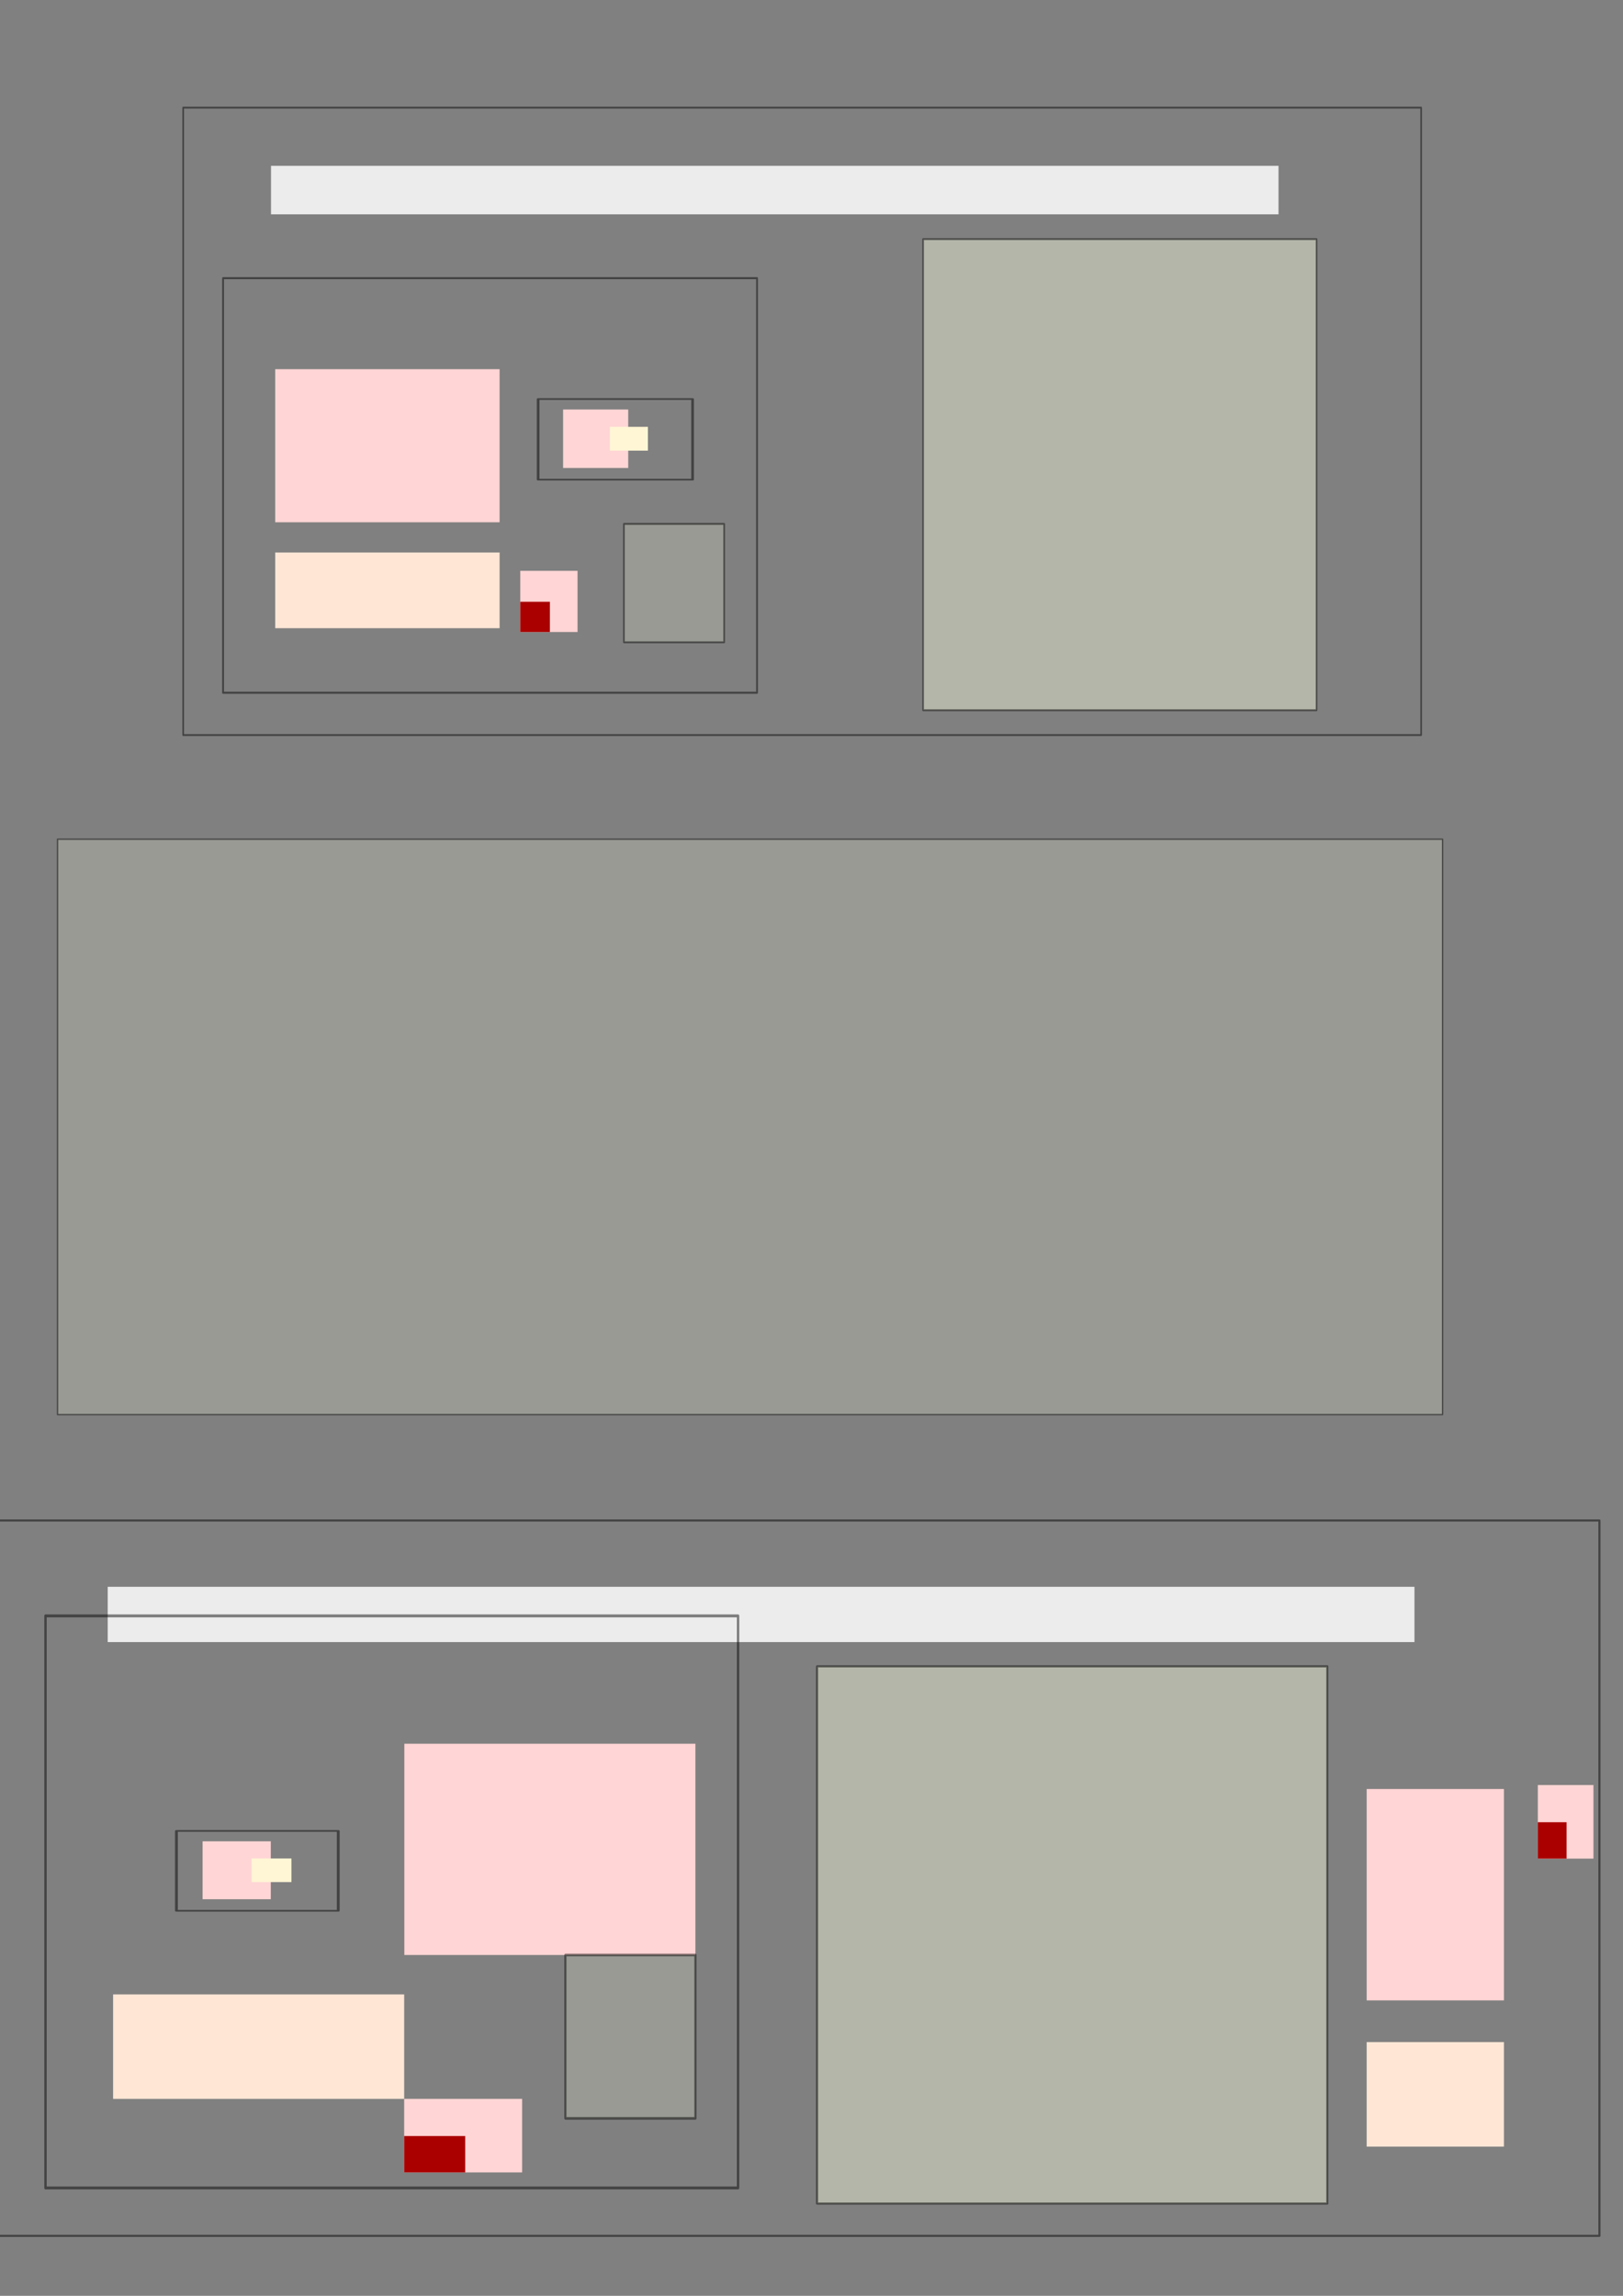 <?xml version="1.0" encoding="UTF-8" standalone="no"?>
<!-- Created with Inkscape (http://www.inkscape.org/) -->

<svg
   xmlns:dc="http://purl.org/dc/elements/1.1/"
   xmlns:cc="http://creativecommons.org/ns#"
   xmlns:rdf="http://www.w3.org/1999/02/22-rdf-syntax-ns#"
   xmlns:svg="http://www.w3.org/2000/svg"
   xmlns="http://www.w3.org/2000/svg"
   xmlns:sodipodi="http://sodipodi.sourceforge.net/DTD/sodipodi-0.dtd"
   xmlns:inkscape="http://www.inkscape.org/namespaces/inkscape"
   width="210mm"
   height="297mm"
   viewBox="0 0 210 297"
   version="1.1"
   id="svg8"
   inkscape:version="0.92.3 (2405546, 2018-03-11)"
   sodipodi:docname="layout_example_3.svg">
  <rect x="0" y="0" width="210" height="297" fill="#808080" stroke="none"/>
  <defs
     id="defs2">
    <g
       id="g2314">
      <symbol
         id="glyph0-0"
         overflow="visible">
        <path
           id="path2269"
           d="M 1 0 L 1 -5 L 5 -5 L 5 0 Z M 1.125 -0.125 L 4.875 -0.125 L 4.875 -4.875 L 1.125 -4.875 Z M 1.125 -0.125 "
           style="stroke:none;" />
      </symbol>
      <symbol
         id="glyph0-1"
         overflow="visible">
        <path
           id="path2272"
           d="M 2.062 -0.625 L 2.172 -0.016 C 1.973 0.035 1.797 0.062 1.641 0.062 C 1.379 0.062 1.176 0.02 1.031 -0.062 C 0.895 -0.145 0.797 -0.25 0.734 -0.375 C 0.68 -0.508 0.656 -0.789 0.656 -1.219 L 0.656 -3.609 L 0.141 -3.609 L 0.141 -4.156 L 0.656 -4.156 L 0.656 -5.172 L 1.359 -5.594 L 1.359 -4.156 L 2.062 -4.156 L 2.062 -3.609 L 1.359 -3.609 L 1.359 -1.172 C 1.359 -0.973 1.367 -0.844 1.391 -0.781 C 1.422 -0.727 1.461 -0.688 1.516 -0.656 C 1.566 -0.625 1.645 -0.609 1.75 -0.609 C 1.832 -0.609 1.938 -0.613 2.062 -0.625 Z M 2.062 -0.625 "
           style="stroke:none;" />
      </symbol>
      <symbol
         id="glyph0-2"
         overflow="visible">
        <path
           id="path2275"
           d="M 3.375 -1.344 L 4.094 -1.25 C 3.977 -0.82 3.766 -0.488 3.453 -0.25 C 3.148 -0.02 2.754 0.094 2.266 0.094 C 1.66 0.094 1.18 -0.094 0.828 -0.469 C 0.473 -0.844 0.297 -1.367 0.297 -2.047 C 0.297 -2.742 0.473 -3.285 0.828 -3.672 C 1.191 -4.055 1.66 -4.25 2.234 -4.25 C 2.785 -4.25 3.238 -4.055 3.594 -3.672 C 3.945 -3.297 4.125 -2.766 4.125 -2.078 C 4.125 -2.035 4.117 -1.973 4.109 -1.891 L 1.016 -1.891 C 1.047 -1.441 1.176 -1.094 1.406 -0.844 C 1.633 -0.602 1.926 -0.484 2.281 -0.484 C 2.531 -0.484 2.742 -0.551 2.922 -0.688 C 3.109 -0.82 3.258 -1.039 3.375 -1.344 Z M 1.062 -2.469 L 3.375 -2.469 C 3.344 -2.82 3.254 -3.086 3.109 -3.266 C 2.891 -3.535 2.598 -3.672 2.234 -3.672 C 1.91 -3.672 1.641 -3.562 1.422 -3.344 C 1.203 -3.125 1.082 -2.832 1.062 -2.469 Z M 1.062 -2.469 "
           style="stroke:none;" />
      </symbol>
      <symbol
         id="glyph0-3"
         overflow="visible">
        <path
           id="path2278"
           d="M 0.062 0 L 1.578 -2.156 L 0.172 -4.156 L 1.047 -4.156 L 1.688 -3.172 C 1.812 -2.992 1.91 -2.844 1.984 -2.719 C 2.098 -2.883 2.203 -3.035 2.297 -3.172 L 3 -4.156 L 3.828 -4.156 L 2.406 -2.203 L 3.938 0 L 3.078 0 L 2.234 -1.297 L 2 -1.641 L 0.906 0 Z M 0.062 0 "
           style="stroke:none;" />
      </symbol>
      <symbol
         id="glyph0-4"
         overflow="visible">
        <path
           id="path2281"
           d="M 1.172 0 L 0.531 0 L 0.531 -5.734 L 1.234 -5.734 L 1.234 -3.688 C 1.523 -4.062 1.898 -4.25 2.359 -4.25 C 2.617 -4.25 2.863 -4.195 3.094 -4.094 C 3.32 -3.988 3.508 -3.844 3.656 -3.656 C 3.801 -3.469 3.914 -3.242 4 -2.984 C 4.082 -2.723 4.125 -2.441 4.125 -2.141 C 4.125 -1.43 3.945 -0.879 3.594 -0.484 C 3.238 -0.098 2.816 0.094 2.328 0.094 C 1.836 0.094 1.453 -0.109 1.172 -0.516 Z M 1.172 -2.109 C 1.172 -1.609 1.238 -1.25 1.375 -1.031 C 1.594 -0.664 1.891 -0.484 2.266 -0.484 C 2.578 -0.484 2.844 -0.613 3.062 -0.875 C 3.289 -1.145 3.406 -1.547 3.406 -2.078 C 3.406 -2.617 3.297 -3.02 3.078 -3.281 C 2.867 -3.539 2.609 -3.672 2.297 -3.672 C 1.992 -3.672 1.727 -3.535 1.5 -3.266 C 1.281 -2.992 1.172 -2.609 1.172 -2.109 Z M 1.172 -2.109 "
           style="stroke:none;" />
      </symbol>
      <symbol
         id="glyph0-5"
         overflow="visible">
        <path
           id="path2284"
           d="M 0.266 -2.078 C 0.266 -2.848 0.477 -3.414 0.906 -3.781 C 1.258 -4.094 1.695 -4.25 2.219 -4.25 C 2.781 -4.25 3.242 -4.062 3.609 -3.688 C 3.973 -3.312 4.156 -2.797 4.156 -2.141 C 4.156 -1.598 4.07 -1.176 3.906 -0.875 C 3.75 -0.57 3.516 -0.332 3.203 -0.156 C 2.898 0.008 2.57 0.094 2.219 0.094 C 1.633 0.094 1.16 -0.094 0.797 -0.469 C 0.441 -0.844 0.266 -1.379 0.266 -2.078 Z M 0.984 -2.078 C 0.984 -1.547 1.098 -1.145 1.328 -0.875 C 1.566 -0.613 1.863 -0.484 2.219 -0.484 C 2.562 -0.484 2.848 -0.613 3.078 -0.875 C 3.316 -1.145 3.438 -1.551 3.438 -2.094 C 3.438 -2.613 3.316 -3.004 3.078 -3.266 C 2.848 -3.523 2.562 -3.656 2.219 -3.656 C 1.863 -3.656 1.566 -3.523 1.328 -3.266 C 1.098 -3.004 0.984 -2.609 0.984 -2.078 Z M 0.984 -2.078 "
           style="stroke:none;" />
      </symbol>
      <symbol
         id="glyph0-6"
         overflow="visible">
        <path
           id="path2287"
           d="M 0.516 0 L 0.516 -4.156 L 1.156 -4.156 L 1.156 -3.516 C 1.312 -3.816 1.457 -4.016 1.594 -4.109 C 1.738 -4.203 1.891 -4.25 2.047 -4.25 C 2.285 -4.25 2.531 -4.172 2.781 -4.016 L 2.531 -3.359 C 2.363 -3.461 2.191 -3.516 2.016 -3.516 C 1.859 -3.516 1.719 -3.469 1.594 -3.375 C 1.477 -3.281 1.395 -3.156 1.344 -3 C 1.258 -2.75 1.219 -2.473 1.219 -2.172 L 1.219 0 Z M 0.516 0 "
           style="stroke:none;" />
      </symbol>
      <symbol
         id="glyph0-7"
         overflow="visible">
        <path
           id="path2290"
           d="M 3.219 0 L 3.219 -0.531 C 2.957 -0.113 2.57 0.094 2.062 0.094 C 1.727 0.094 1.422 0.004 1.141 -0.172 C 0.867 -0.359 0.656 -0.613 0.5 -0.938 C 0.352 -1.27 0.281 -1.648 0.281 -2.078 C 0.281 -2.484 0.348 -2.852 0.484 -3.188 C 0.617 -3.531 0.82 -3.789 1.094 -3.969 C 1.375 -4.156 1.688 -4.25 2.031 -4.25 C 2.281 -4.25 2.5 -4.191 2.688 -4.078 C 2.883 -3.973 3.047 -3.836 3.172 -3.672 L 3.172 -5.734 L 3.875 -5.734 L 3.875 0 Z M 1 -2.078 C 1 -1.547 1.109 -1.145 1.328 -0.875 C 1.555 -0.613 1.82 -0.484 2.125 -0.484 C 2.438 -0.484 2.695 -0.609 2.906 -0.859 C 3.125 -1.109 3.234 -1.492 3.234 -2.016 C 3.234 -2.578 3.125 -2.988 2.906 -3.25 C 2.688 -3.52 2.414 -3.656 2.094 -3.656 C 1.781 -3.656 1.52 -3.523 1.312 -3.266 C 1.102 -3.016 1 -2.617 1 -2.078 Z M 1 -2.078 "
           style="stroke:none;" />
      </symbol>
      <symbol
         id="glyph0-8"
         overflow="visible">
        <path
           id="path2293"
           d="M 0.703 0 L 0.703 -3.609 L 0.078 -3.609 L 0.078 -4.156 L 0.703 -4.156 L 0.703 -4.594 C 0.703 -4.875 0.723 -5.082 0.766 -5.219 C 0.836 -5.395 0.957 -5.539 1.125 -5.656 C 1.301 -5.77 1.539 -5.828 1.844 -5.828 C 2.039 -5.828 2.258 -5.801 2.5 -5.75 L 2.391 -5.141 C 2.242 -5.172 2.109 -5.188 1.984 -5.188 C 1.766 -5.188 1.609 -5.141 1.516 -5.047 C 1.43 -4.953 1.391 -4.781 1.391 -4.531 L 1.391 -4.156 L 2.203 -4.156 L 2.203 -3.609 L 1.391 -3.609 L 1.391 0 Z M 0.703 0 "
           style="stroke:none;" />
      </symbol>
      <symbol
         id="glyph0-9"
         overflow="visible">
        <path
           id="path2296"
           d="M 0.531 -4.922 L 0.531 -5.734 L 1.234 -5.734 L 1.234 -4.922 Z M 0.531 0 L 0.531 -4.156 L 1.234 -4.156 L 1.234 0 Z M 0.531 0 "
           style="stroke:none;" />
      </symbol>
      <symbol
         id="glyph0-10"
         overflow="visible">
        <path
           id="path2299"
           d="M 0.406 0.344 L 1.078 0.453 C 1.109 0.66 1.191 0.812 1.328 0.906 C 1.492 1.039 1.727 1.109 2.031 1.109 C 2.363 1.109 2.617 1.039 2.797 0.906 C 2.973 0.781 3.094 0.598 3.156 0.359 C 3.188 0.211 3.203 -0.086 3.203 -0.547 C 2.891 -0.18 2.504 0 2.047 0 C 1.484 0 1.047 -0.203 0.734 -0.609 C 0.422 -1.023 0.266 -1.52 0.266 -2.094 C 0.266 -2.488 0.332 -2.852 0.469 -3.188 C 0.613 -3.531 0.82 -3.789 1.094 -3.969 C 1.363 -4.156 1.688 -4.25 2.062 -4.25 C 2.551 -4.25 2.953 -4.051 3.266 -3.656 L 3.266 -4.156 L 3.922 -4.156 L 3.922 -0.562 C 3.922 0.082 3.852 0.539 3.719 0.812 C 3.582 1.082 3.375 1.297 3.094 1.453 C 2.812 1.609 2.461 1.688 2.047 1.688 C 1.547 1.688 1.145 1.57 0.844 1.344 C 0.539 1.125 0.395 0.789 0.406 0.344 Z M 0.984 -2.156 C 0.984 -1.602 1.086 -1.203 1.297 -0.953 C 1.516 -0.703 1.789 -0.578 2.125 -0.578 C 2.445 -0.578 2.719 -0.703 2.938 -0.953 C 3.156 -1.203 3.266 -1.594 3.266 -2.125 C 3.266 -2.633 3.148 -3.016 2.922 -3.266 C 2.691 -3.523 2.422 -3.656 2.109 -3.656 C 1.797 -3.656 1.531 -3.531 1.312 -3.281 C 1.094 -3.031 0.984 -2.656 0.984 -2.156 Z M 0.984 -2.156 "
           style="stroke:none;" />
      </symbol>
      <symbol
         id="glyph0-11"
         overflow="visible">
        <path
           id="path2302"
           d="M 3.25 0 L 3.25 -0.609 C 2.926 -0.141 2.488 0.094 1.938 0.094 C 1.688 0.094 1.453 0.047 1.234 -0.047 C 1.023 -0.141 0.867 -0.254 0.766 -0.391 C 0.672 -0.535 0.602 -0.711 0.562 -0.922 C 0.531 -1.055 0.516 -1.273 0.516 -1.578 L 0.516 -4.156 L 1.219 -4.156 L 1.219 -1.844 C 1.219 -1.477 1.234 -1.234 1.266 -1.109 C 1.305 -0.922 1.395 -0.773 1.531 -0.672 C 1.676 -0.566 1.859 -0.516 2.078 -0.516 C 2.285 -0.516 2.477 -0.566 2.656 -0.672 C 2.844 -0.785 2.973 -0.93 3.047 -1.109 C 3.129 -1.297 3.172 -1.566 3.172 -1.922 L 3.172 -4.156 L 3.875 -4.156 L 3.875 0 Z M 3.25 0 "
           style="stroke:none;" />
      </symbol>
      <symbol
         id="glyph0-12"
         overflow="visible">
        <path
           id="path2305"
           d="M 0.531 0 L 0.531 -4.156 L 1.156 -4.156 L 1.156 -3.562 C 1.469 -4.02 1.91 -4.25 2.484 -4.25 C 2.734 -4.25 2.961 -4.203 3.172 -4.109 C 3.379 -4.016 3.535 -3.895 3.641 -3.75 C 3.742 -3.602 3.816 -3.43 3.859 -3.234 C 3.891 -3.109 3.906 -2.879 3.906 -2.547 L 3.906 0 L 3.203 0 L 3.203 -2.531 C 3.203 -2.812 3.172 -3.02 3.109 -3.156 C 3.055 -3.301 2.957 -3.414 2.812 -3.5 C 2.676 -3.594 2.516 -3.641 2.328 -3.641 C 2.035 -3.641 1.781 -3.539 1.562 -3.344 C 1.344 -3.156 1.234 -2.797 1.234 -2.266 L 1.234 0 Z M 0.531 0 "
           style="stroke:none;" />
      </symbol>
      <symbol
         id="glyph0-13"
         overflow="visible">
        <path
           id="path2308"
           d="M 0.25 -1.234 L 0.938 -1.344 C 0.977 -1.07 1.086 -0.859 1.266 -0.703 C 1.441 -0.555 1.691 -0.484 2.016 -0.484 C 2.336 -0.484 2.578 -0.547 2.734 -0.672 C 2.891 -0.805 2.969 -0.961 2.969 -1.141 C 2.969 -1.305 2.898 -1.43 2.766 -1.516 C 2.672 -1.578 2.43 -1.66 2.047 -1.766 C 1.523 -1.891 1.164 -2 0.969 -2.094 C 0.77 -2.188 0.617 -2.316 0.516 -2.484 C 0.41 -2.66 0.359 -2.848 0.359 -3.047 C 0.359 -3.234 0.398 -3.406 0.484 -3.562 C 0.578 -3.719 0.695 -3.848 0.844 -3.953 C 0.945 -4.035 1.094 -4.102 1.281 -4.156 C 1.469 -4.219 1.672 -4.25 1.891 -4.25 C 2.211 -4.25 2.5 -4.203 2.75 -4.109 C 3 -4.016 3.18 -3.883 3.297 -3.719 C 3.41 -3.562 3.488 -3.348 3.531 -3.078 L 2.844 -2.984 C 2.812 -3.203 2.723 -3.367 2.578 -3.484 C 2.43 -3.609 2.219 -3.672 1.938 -3.672 C 1.613 -3.672 1.383 -3.613 1.25 -3.5 C 1.113 -3.395 1.047 -3.27 1.047 -3.125 C 1.047 -3.039 1.07 -2.961 1.125 -2.891 C 1.188 -2.805 1.281 -2.742 1.406 -2.703 C 1.469 -2.672 1.672 -2.609 2.016 -2.516 C 2.516 -2.379 2.863 -2.27 3.062 -2.188 C 3.258 -2.102 3.41 -1.977 3.516 -1.812 C 3.629 -1.656 3.688 -1.457 3.688 -1.219 C 3.688 -0.988 3.617 -0.77 3.484 -0.562 C 3.348 -0.352 3.148 -0.191 2.891 -0.078 C 2.641 0.035 2.348 0.094 2.016 0.094 C 1.484 0.094 1.07 -0.016 0.781 -0.234 C 0.5 -0.461 0.32 -0.797 0.25 -1.234 Z M 0.25 -1.234 "
           style="stroke:none;" />
      </symbol>
      <symbol
         id="glyph0-14"
         overflow="visible">
        <path
           id="path2311"
           d="M 3.234 -0.516 C 2.973 -0.297 2.723 -0.141 2.484 -0.047 C 2.242 0.047 1.984 0.094 1.703 0.094 C 1.254 0.094 0.906 -0.016 0.656 -0.234 C 0.414 -0.461 0.297 -0.75 0.297 -1.094 C 0.297 -1.301 0.336 -1.488 0.422 -1.656 C 0.516 -1.82 0.633 -1.953 0.781 -2.047 C 0.938 -2.148 1.109 -2.227 1.297 -2.281 C 1.43 -2.32 1.641 -2.359 1.922 -2.391 C 2.492 -2.461 2.91 -2.547 3.172 -2.641 C 3.18 -2.734 3.188 -2.789 3.188 -2.812 C 3.188 -3.102 3.117 -3.305 2.984 -3.422 C 2.805 -3.578 2.539 -3.656 2.188 -3.656 C 1.852 -3.656 1.609 -3.598 1.453 -3.484 C 1.297 -3.367 1.176 -3.164 1.094 -2.875 L 0.406 -2.969 C 0.469 -3.258 0.57 -3.492 0.719 -3.672 C 0.863 -3.859 1.07 -4 1.344 -4.094 C 1.613 -4.195 1.926 -4.25 2.281 -4.25 C 2.633 -4.25 2.922 -4.207 3.141 -4.125 C 3.367 -4.039 3.535 -3.93 3.641 -3.797 C 3.742 -3.672 3.816 -3.516 3.859 -3.328 C 3.879 -3.203 3.891 -2.984 3.891 -2.672 L 3.891 -1.734 C 3.891 -1.086 3.906 -0.676 3.938 -0.5 C 3.969 -0.32 4.023 -0.156 4.109 0 L 3.375 0 C 3.301 -0.145 3.254 -0.316 3.234 -0.516 Z M 3.172 -2.078 C 2.922 -1.973 2.539 -1.883 2.031 -1.812 C 1.738 -1.77 1.531 -1.723 1.406 -1.672 C 1.289 -1.617 1.203 -1.539 1.141 -1.438 C 1.078 -1.344 1.047 -1.234 1.047 -1.109 C 1.047 -0.922 1.113 -0.766 1.25 -0.641 C 1.395 -0.516 1.602 -0.453 1.875 -0.453 C 2.145 -0.453 2.383 -0.508 2.594 -0.625 C 2.812 -0.75 2.969 -0.914 3.062 -1.125 C 3.133 -1.281 3.172 -1.516 3.172 -1.828 Z M 3.172 -2.078 "
           style="stroke:none;" />
      </symbol>
    </g>
    <clipPath
       id="clip1">
      <path
         id="path2316"
         d="M 0 0 L 595 0 L 595 841.891 L 0 841.891 Z M 0 0 " />
    </clipPath>
    <clipPath
       id="clip1-6">
      <path
         id="path3709"
         d="M 0 0 L 595 0 L 595 841.891 L 0 841.891 Z M 0 0 " />
    </clipPath>
    <clipPath
       id="clip1-3">
      <path
         id="path1713"
         d="M 0 0 L 595 0 L 595 841.891 L 0 841.891 Z M 0 0 " />
    </clipPath>
  </defs>
  <sodipodi:namedview
     id="base"
     pagecolor="#ffffff"
     bordercolor="#666666"
     borderopacity="1.0"
     inkscape:pageopacity="0.0"
     inkscape:pageshadow="2"
     inkscape:zoom="0.98994949"
     inkscape:cx="-105.7142"
     inkscape:cy="145.21134"
     inkscape:document-units="mm"
     inkscape:current-layer="g1234-5"
     showgrid="false"
     inkscape:window-width="1920"
     inkscape:window-height="991"
     inkscape:window-x="-10"
     inkscape:window-y="-10"
     inkscape:window-maximized="1" />
  <g
     inkscape:label="Layer 1"
     inkscape:groupmode="layer"
     id="layer1"
     TAG="LAYOUT">
    <g
       id="g916"
       GROUP="A"
       style="stroke-width:1.304"
       transform="matrix(0.771,0,0,0.877,22.575,-0.457)">
      <rect
         y="24.984"
         x="16.202"
         height="7.152"
         width="169.081"
         id="rect817-8-5-2"
         style="opacity:1;fill:#ececec;fill-opacity:1;stroke:none;stroke-width:0;stroke-linejoin:round;stroke-miterlimit:2.643;stroke-dasharray:none;stroke-dashoffset:0;stroke-opacity:1"
         LABEL="text" />
      <g
         id="g1234"
         GROUP="sub1"
         style="stroke-width:1.657"
         transform="matrix(0.88,0,0,0.88,4.164,13.275)">
        <rect
           LABEL="border"
           y="32.136"
           x="4.537"
           height="69.49"
           width="101.828"
           id="rect1167"
           style="opacity:0.473;fill:none;fill-opacity:1;stroke:#000000;stroke-width:0.351;stroke-linejoin:round;stroke-miterlimit:3.095;stroke-dasharray:none;stroke-dashoffset:0;stroke-opacity:1" />
        <rect
           LABEL="figure"
           style="opacity:1;fill:#ffd5d5;fill-opacity:1;stroke:none;stroke-width:0.351;stroke-linejoin:round;stroke-miterlimit:3.095;stroke-dasharray:none;stroke-dashoffset:0;stroke-opacity:1"
           id="rect817-65"
           width="42.797"
           height="25.66"
           x="14.476"
           y="47.393"
           FigLay_fontsize="12"
           FigLay_title="Test title" />
        <rect
           LABEL="inset"
           style="opacity:1;fill:#ffe6d5;fill-opacity:1;stroke:none;stroke-width:0.351;stroke-linejoin:round;stroke-miterlimit:3.095;stroke-dasharray:none;stroke-dashoffset:0;stroke-opacity:1"
           id="rect817-65-8"
           width="42.797"
           height="12.69"
           x="14.476"
           y="78.116" />
        <g
           id="g926"
           GROUP="sub2"
           TEMPLATE="none"
           style="stroke-width:1.976"
           transform="matrix(1.238,0,0,0.681,-24.985,19.859)">
          <rect
             y="50.357"
             x="76.226"
             height="14.39"
             width="10.029"
             id="rect817-65-5"
             style="opacity:1;fill:#ffd5d5;fill-opacity:1;stroke:none;stroke-width:0.418;stroke-linejoin:round;stroke-miterlimit:3.095;stroke-dasharray:none;stroke-dashoffset:0;stroke-opacity:1"
             LABEL="figure"
             FigLay_color="[0,0.1,0.23]"
             FigLay_title="'2424'"
             FigLay_xlabel="Time (ms)"
             FigLay_ylabel="Value (v) " />
          <rect
             y="54.621"
             x="83.421"
             height="5.862"
             width="5.867"
             id="rect817-65-5-3"
             style="opacity:1;fill:#fff6d5;fill-opacity:1;stroke:none;stroke-width:0.418;stroke-linejoin:round;stroke-miterlimit:3.095;stroke-dasharray:none;stroke-dashoffset:0;stroke-opacity:1"
             LABEL="annotation"
             FigLay_title="a label for a sub figure"
             FigLay_fontsize="10" />
          <rect
             style="opacity:0.473;fill:none;fill-opacity:1;stroke:#000000;stroke-width:0.418;stroke-linejoin:round;stroke-miterlimit:3.095;stroke-dasharray:none;stroke-dashoffset:0;stroke-opacity:1"
             id="rect1167-0"
             width="23.79"
             height="19.842"
             x="72.38"
             y="47.78"
             LABEL="border" />
        </g>
        <rect
           y="73.329"
           x="80.982"
           height="19.842"
           width="19.111"
           id="rect1167-0-8"
           style="opacity:0.473;fill:#eef4d7;fill-opacity:0.475;stroke:#000000;stroke-width:0.314;stroke-linejoin:round;stroke-miterlimit:3.095;stroke-dasharray:none;stroke-dashoffset:0;stroke-opacity:1"
           GROUP="sub3"
           TEMPLATE="sub2" />
        <g
           id="g948"
           GROUP="sub1"
           style="stroke-width:1.657">
          <rect
             y="81.192"
             x="61.213"
             height="10.256"
             width="10.922"
             id="rect817-65-50"
             style="opacity:1;fill:#ffd5d5;fill-opacity:1;stroke:none;stroke-width:0.351;stroke-linejoin:round;stroke-miterlimit:3.095;stroke-dasharray:none;stroke-dashoffset:0;stroke-opacity:1"
             LABEL="figure" />
          <rect
             y="86.377"
             x="61.213"
             height="5.072"
             width="5.65"
             id="rect817-65-8-3"
             style="opacity:1;fill:#aa0000;fill-opacity:1;stroke:none;stroke-width:0.351;stroke-linejoin:round;stroke-miterlimit:3.095;stroke-dasharray:none;stroke-dashoffset:0;stroke-opacity:1"
             LABEL="inset" />
        </g>
      </g>
      <rect
         style="opacity:0.473;fill:#eef4d7;fill-opacity:1;stroke:#000000;stroke-width:0.276;stroke-linejoin:round;stroke-miterlimit:3.095;stroke-dasharray:none;stroke-dashoffset:0;stroke-opacity:1"
         id="rect1167-2"
         width="66.016"
         height="69.49"
         x="125.643"
         y="35.797"
         GROUP="sub2"
         TEMPLATE="sub1" />
      <rect
         LABEL="border"
         y="16.402"
         x="1.461"
         height="92.547"
         width="207.757"
         id="rect1167-22"
         style="opacity:0.473;fill:none;fill-opacity:1;stroke:#000000;stroke-width:0.276;stroke-linejoin:round;stroke-miterlimit:3.095;stroke-dasharray:none;stroke-dashoffset:0;stroke-opacity:1" />
    </g>
    <g
       id="g916-5"
       GROUP="C"
       style="stroke-width:1.304"
       transform="translate(-2.268,180.295)">
      <rect
         y="24.984"
         x="16.202"
         height="7.152"
         width="169.081"
         id="rect817-8-5-2-0"
         style="opacity:1;fill:#ececec;fill-opacity:1;stroke:none;stroke-width:0;stroke-linejoin:round;stroke-miterlimit:2.643;stroke-dasharray:none;stroke-dashoffset:0;stroke-opacity:1"
         LABEL="text" />
      <g
         id="g1234-5"
         GROUP="sub1"
         style="stroke-width:1.657"
         transform="matrix(0.88,0,0,1.065,4.164,-5.481)">
        <rect
           LABEL="border"
           y="32.136"
           x="4.537"
           height="69.49"
           width="101.828"
           id="rect1167-23"
           style="opacity:0.473;fill:none;fill-opacity:1;stroke:#000000;stroke-width:0.351;stroke-linejoin:round;stroke-miterlimit:3.095;stroke-dasharray:none;stroke-dashoffset:0;stroke-opacity:1" />
        <rect
           LABEL="figure"
           style="opacity:1;fill:#ffd5d5;fill-opacity:1;stroke:none;stroke-width:0.351;stroke-linejoin:round;stroke-miterlimit:3.095;stroke-dasharray:none;stroke-dashoffset:0;stroke-opacity:1"
           id="rect817-65-83"
           width="42.797"
           height="25.66"
           x="57.296"
           y="47.669" />
        <rect
           LABEL="inset"
           style="opacity:1;fill:#ffe6d5;fill-opacity:1;stroke:none;stroke-width:0.351;stroke-linejoin:round;stroke-miterlimit:3.095;stroke-dasharray:none;stroke-dashoffset:0;stroke-opacity:1"
           id="rect817-65-8-2"
           width="42.797"
           height="12.69"
           x="14.476"
           y="78.116" />
        <g
           id="g926-5"
           GROUP="sub2"
           TEMPLATE="none"
           style="stroke-width:1.976"
           transform="matrix(1,0,0,0.489,-48.592,34.895)">
          <rect
             y="50.357"
             x="76.226"
             height="14.39"
             width="10.029"
             id="rect817-65-5-4"
             style="opacity:1;fill:#ffd5d5;fill-opacity:1;stroke:none;stroke-width:0.418;stroke-linejoin:round;stroke-miterlimit:3.095;stroke-dasharray:none;stroke-dashoffset:0;stroke-opacity:1"
             LABEL="figure" />
          <rect
             y="54.621"
             x="83.421"
             height="5.862"
             width="5.867"
             id="rect817-65-5-3-4"
             style="opacity:1;fill:#fff6d5;fill-opacity:1;stroke:none;stroke-width:0.418;stroke-linejoin:round;stroke-miterlimit:3.095;stroke-dasharray:none;stroke-dashoffset:0;stroke-opacity:1"
             LABEL="annotation" />
          <rect
             style="opacity:0.473;fill:none;fill-opacity:1;stroke:#000000;stroke-width:0.418;stroke-linejoin:round;stroke-miterlimit:3.095;stroke-dasharray:none;stroke-dashoffset:0;stroke-opacity:1"
             id="rect1167-0-1"
             width="23.79"
             height="19.842"
             x="72.38"
             y="47.78"
             LABEL="border" />
        </g>
        <rect
           y="73.329"
           x="80.982"
           height="19.842"
           width="19.111"
           id="rect1167-0-8-1"
           style="opacity:0.473;fill:#eef4d7;fill-opacity:0.475;stroke:#000000;stroke-width:0.314;stroke-linejoin:round;stroke-miterlimit:3.095;stroke-dasharray:none;stroke-dashoffset:0;stroke-opacity:1"
           GROUP="sub3"
           TEMPLATE="sub2" />
        <g
           id="g948-2"
           GROUP="sub1"
           TEMPLATE="none"
           style="stroke-width:1.657"
           transform="matrix(1.588,0,0,0.871,-39.934,20.086)">
          <rect
             y="81.192"
             x="61.213"
             height="10.256"
             width="10.922"
             id="rect817-65-50-5"
             style="opacity:1;fill:#ffd5d5;fill-opacity:1;stroke:none;stroke-width:0.351;stroke-linejoin:round;stroke-miterlimit:3.095;stroke-dasharray:none;stroke-dashoffset:0;stroke-opacity:1"
             LABEL="figure" />
          <rect
             y="86.377"
             x="61.213"
             height="5.072"
             width="5.65"
             id="rect817-65-8-3-1"
             style="opacity:1;fill:#aa0000;fill-opacity:1;stroke:none;stroke-width:0.351;stroke-linejoin:round;stroke-miterlimit:3.095;stroke-dasharray:none;stroke-dashoffset:0;stroke-opacity:1"
             LABEL="inset" />
        </g>
      </g>
      <rect
         style="opacity:0.473;fill:#eef4d7;fill-opacity:1;stroke:#000000;stroke-width:0.276;stroke-linejoin:round;stroke-miterlimit:3.095;stroke-dasharray:none;stroke-dashoffset:0;stroke-opacity:1"
         id="rect1167-2-0"
         width="66.016"
         height="69.49"
         x="107.989"
         y="35.278"
         TEMPLATE="sub1"
         GROUP="sub2" />
      <rect
         LABEL="border"
         y="16.402"
         x="1.461"
         height="92.547"
         width="207.757"
         id="rect1167-22-1"
         style="opacity:0.473;fill:none;fill-opacity:1;stroke:#000000;stroke-width:0.276;stroke-linejoin:round;stroke-miterlimit:3.095;stroke-dasharray:none;stroke-dashoffset:0;stroke-opacity:1" />
      <rect
         y="51.141"
         x="179.102"
         height="27.345"
         width="17.759"
         id="rect817-65-83-1"
         style="opacity:1;fill:#ffd5d5;fill-opacity:1;stroke:none;stroke-width:0.233;stroke-linejoin:round;stroke-miterlimit:3.095;stroke-dasharray:none;stroke-dashoffset:0;stroke-opacity:1"
         LABEL="figure" />
      <rect
         y="83.881"
         x="179.102"
         height="13.523"
         width="17.759"
         id="rect817-65-8-2-2"
         style="opacity:1;fill:#ffe6d5;fill-opacity:1;stroke:none;stroke-width:0.233;stroke-linejoin:round;stroke-miterlimit:3.095;stroke-dasharray:none;stroke-dashoffset:0;stroke-opacity:1"
         LABEL="inset" />
      <g
         transform="matrix(0.659,0,0,0.928,160.907,-24.718)"
         style="stroke-width:1.657"
         TEMPLATE="none"
         GROUP="sub3"
         id="g948-2-1">
        <rect
           LABEL="figure"
           style="opacity:1;fill:#ffd5d5;fill-opacity:1;stroke:none;stroke-width:0.351;stroke-linejoin:round;stroke-miterlimit:3.095;stroke-dasharray:none;stroke-dashoffset:0;stroke-opacity:1"
           id="rect817-65-50-5-7"
           width="10.922"
           height="10.256"
           x="61.213"
           y="81.192" />
        <rect
           LABEL="inset"
           style="opacity:1;fill:#aa0000;fill-opacity:1;stroke:none;stroke-width:0.351;stroke-linejoin:round;stroke-miterlimit:3.095;stroke-dasharray:none;stroke-dashoffset:0;stroke-opacity:1"
           id="rect817-65-8-3-1-9"
           width="5.65"
           height="5.072"
           x="61.213"
           y="86.377" />
      </g>
    </g>
    <rect
       style="opacity:0.473;fill:#eef4d7;fill-opacity:0.475;stroke:#000000;stroke-width:0.176;stroke-linejoin:round;stroke-miterlimit:3.095;stroke-dasharray:none;stroke-dashoffset:0;stroke-opacity:1"
       id="rect1167-22-2"
       width="179.206"
       height="74.43"
       x="7.448"
       y="108.57"
       TEMPLATE="A"
       GROUP="B" />
  </g>
</svg>
